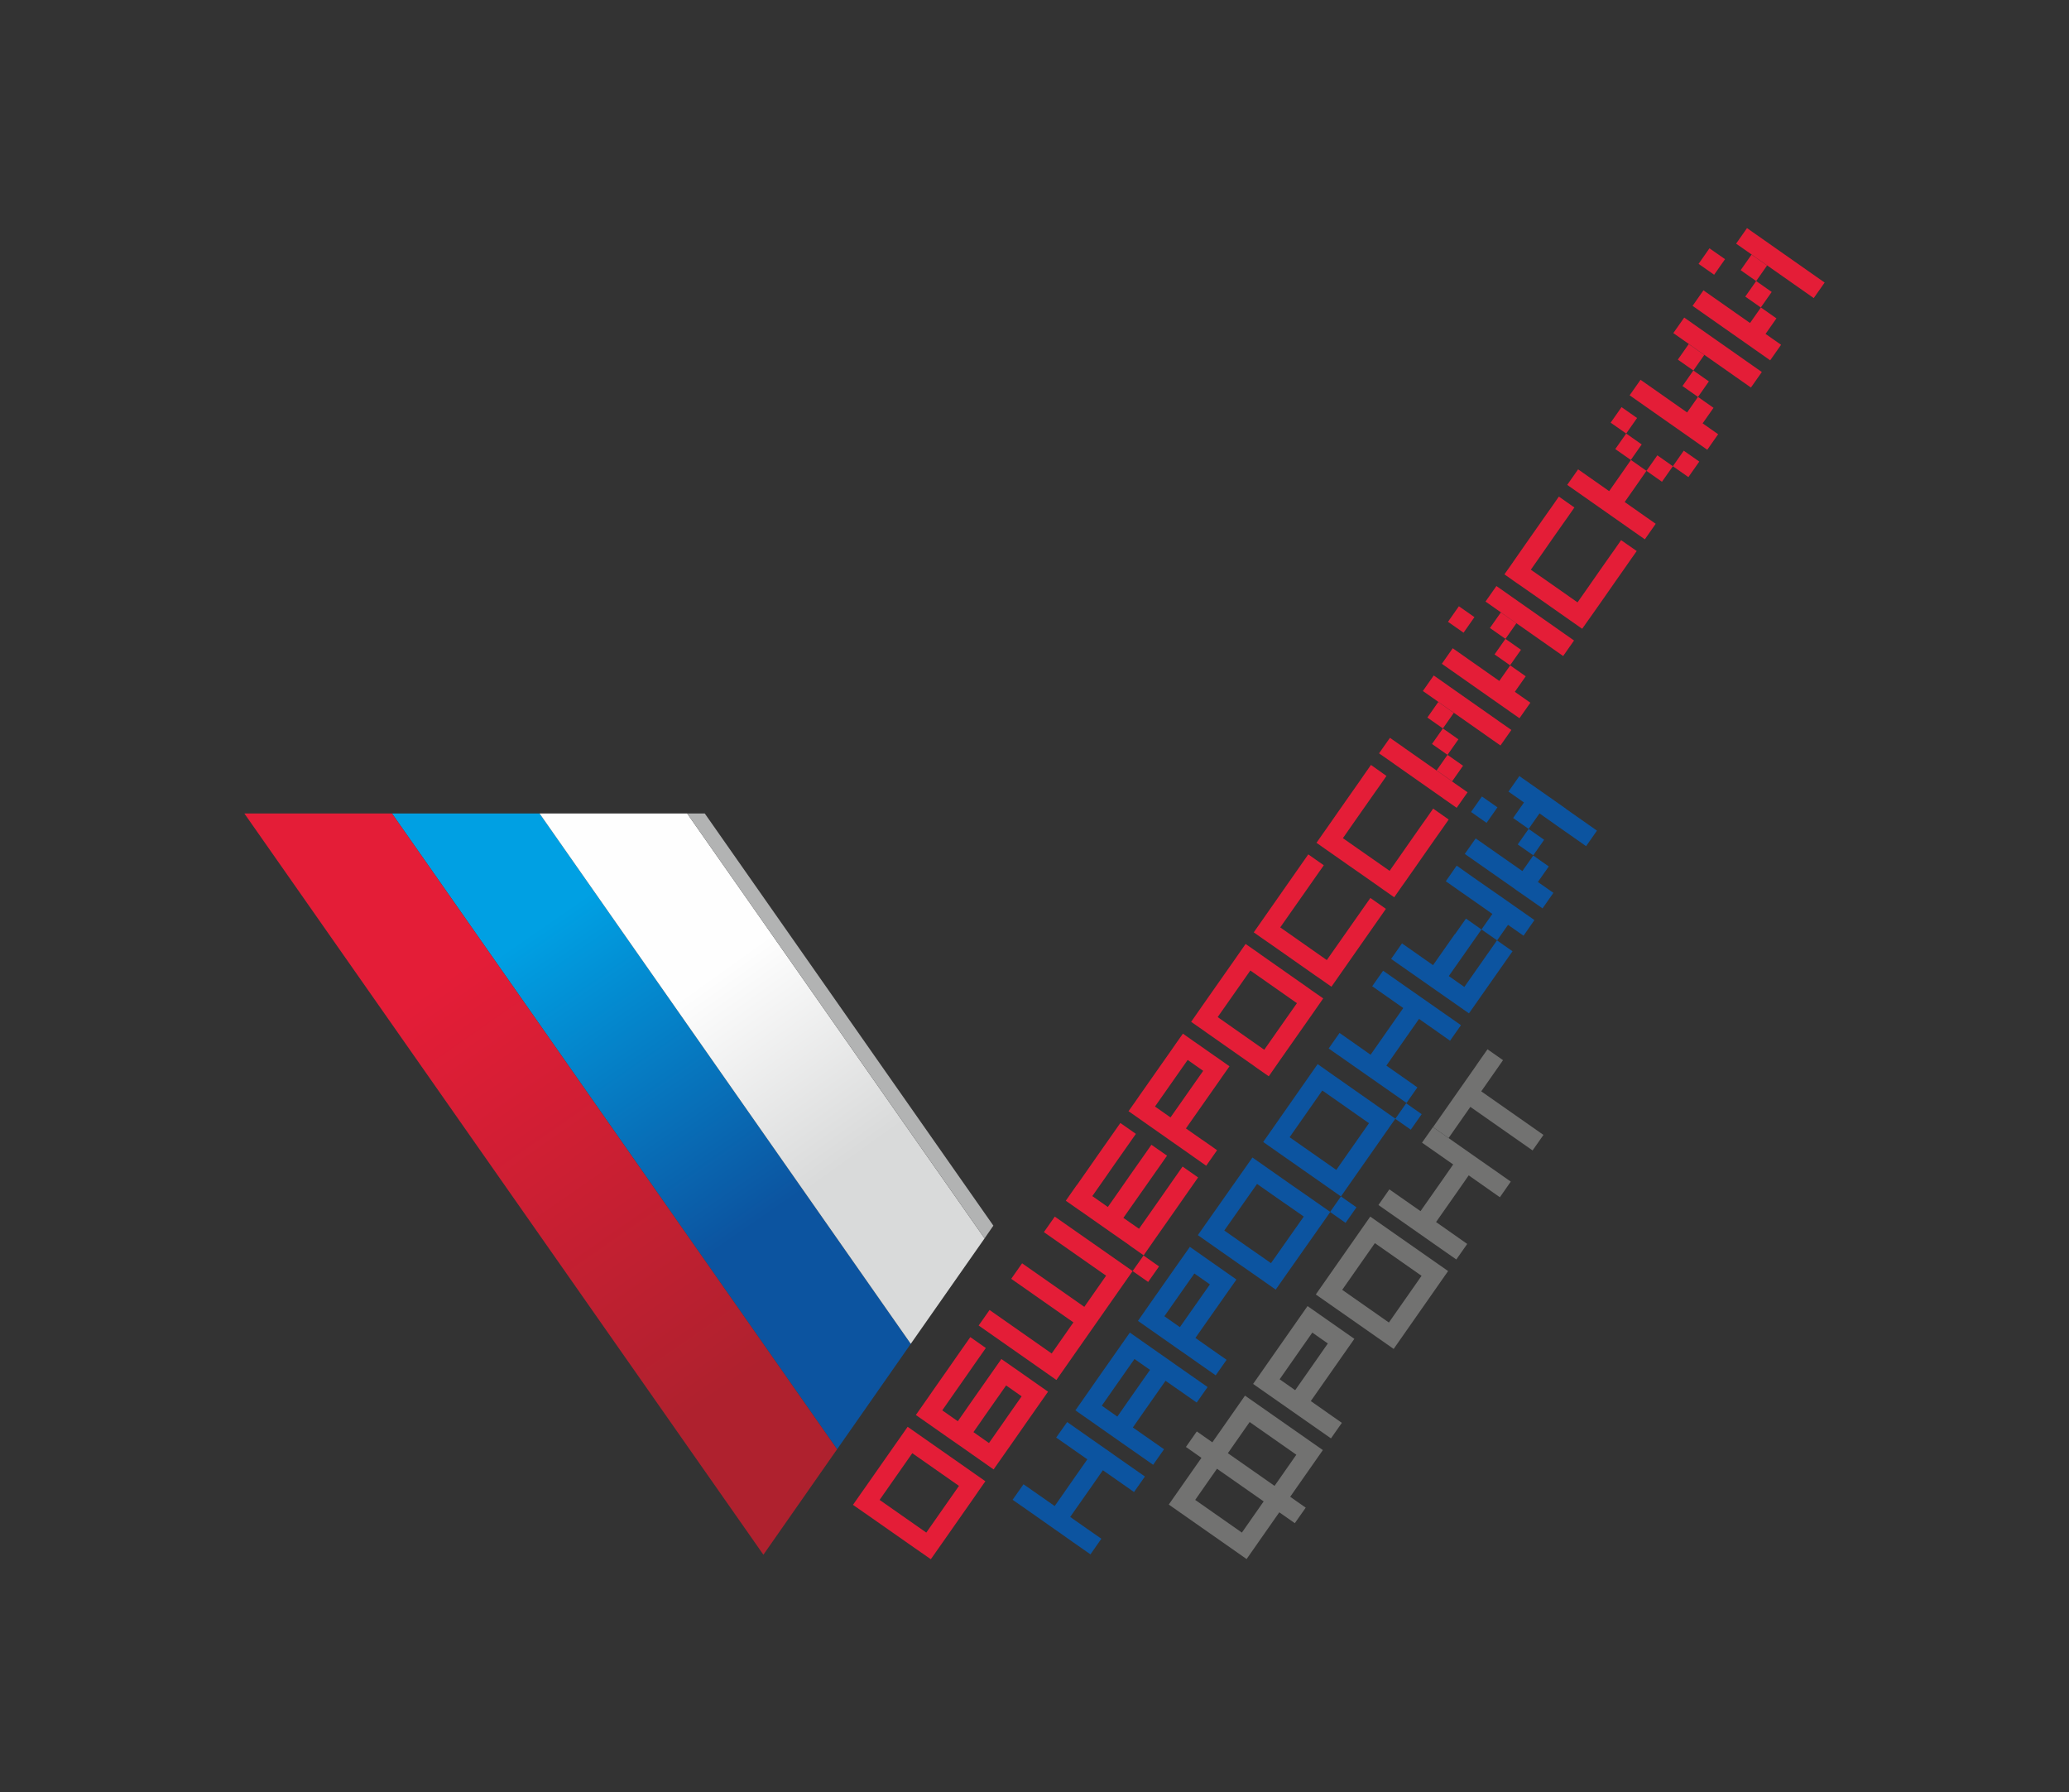 <svg width="127" height="110" viewBox="0 0 127 110" fill="none" xmlns="http://www.w3.org/2000/svg">
<rect x="0" y="0" width="127" height="110" fill="#333333" stroke="none"/>
<path fill-rule="evenodd" clip-rule="evenodd" d="M64.552 83.073L65.889 81.16C64.617 80.271 63.343 79.375 62.071 78.486L62.739 77.534C64.012 78.422 65.285 79.319 66.558 80.207C67.006 79.567 67.447 78.934 67.895 78.294C66.622 77.406 65.349 76.51 64.076 75.621L64.745 74.668C66.017 75.556 68.25 77.121 69.523 78.01L70.192 77.057L71.145 77.725L70.476 78.678L69.523 78.01C67.966 80.236 66.401 82.469 64.844 84.695L64.368 84.361L64.055 84.14L63.891 84.026C62.618 83.137 61.345 82.241 60.072 81.352L60.741 80.399C62.014 81.288 63.287 82.184 64.56 83.073H64.552Z" fill="#E41D37"/>
<path fill-rule="evenodd" clip-rule="evenodd" d="M52.371 92.34L52.897 91.586L53.039 91.387L55.045 88.521L55.187 88.322L55.713 87.568L56.353 88.016L56.666 88.236L59.532 90.242L59.845 90.462L60.485 90.91L60.08 91.486L59.817 91.87L57.811 94.736L57.541 95.12L57.136 95.696L56.432 95.205L56.176 95.028L53.31 93.022L53.054 92.844L52.35 92.354L52.371 92.34ZM58.864 91.195L55.998 89.189L53.992 92.055L56.858 94.061L58.864 91.195Z" fill="#E41D37"/>
<path fill-rule="evenodd" clip-rule="evenodd" d="M61.174 87.895L61.537 87.376L62.042 86.65L62.241 86.366L62.711 85.698L61.758 85.029L61.31 85.669L61.089 85.982L60.421 86.935L60.2 87.255L59.752 87.895L60.705 88.564L61.174 87.895ZM59.084 88.848L58.849 88.684L58.358 88.343L58.124 88.179L57.171 87.511L56.218 86.843L56.886 85.89L57.391 85.164L57.555 84.93L58.223 83.977L58.387 83.742L58.892 83.016L59.56 82.064L60.513 82.732L59.845 83.685L59.34 84.41L59.176 84.645L58.508 85.598L58.344 85.833L57.839 86.558L58.792 87.227L59.24 86.587L59.461 86.266L60.129 85.314L60.349 85.001L60.797 84.361L61.466 83.408L62.191 83.913L62.426 84.076L63.379 84.745L64.332 85.413L63.663 86.366L63.194 87.034L62.995 87.319L62.49 88.044L62.127 88.564L61.658 89.232L60.989 90.185L60.037 89.516L59.084 88.848Z" fill="#E41D37"/>
<path fill-rule="evenodd" clip-rule="evenodd" d="M69.915 75.414L70.584 74.461L71.252 73.508L71.921 72.549L72.191 72.164L72.589 71.596L73.542 72.264L73.144 72.833L72.874 73.217L72.205 74.177L71.537 75.13L70.868 76.083L70.598 76.474L70.2 77.043L69.439 76.51L69.247 76.367L68.287 75.699L67.334 75.03L66.381 74.362L66.182 74.227L65.421 73.693L65.819 73.124L66.089 72.74H66.097L66.765 71.787L67.433 70.828L68.102 69.875L68.372 69.49L68.77 68.922L69.723 69.59L69.325 70.159L69.055 70.543L68.386 71.496L67.718 72.456L67.049 73.409L68.002 74.077L68.671 73.124L69.339 72.164L70.008 71.212L70.278 70.828L70.676 70.259L71.636 70.927L71.238 71.496L70.968 71.88L70.299 72.833L69.624 73.793L68.955 74.746L69.915 75.414Z" fill="#E41D37"/>
<path fill-rule="evenodd" clip-rule="evenodd" d="M69.268 68.204L69.695 67.599L69.936 67.251L70.605 66.298L71.273 65.345L71.942 64.392L72.183 64.043L72.61 63.439L73.264 63.901L73.563 64.107L74.516 64.776L74.815 64.982L75.469 65.444L75.042 66.049L74.801 66.397L74.132 67.35L73.464 68.303L72.795 69.256L73.748 69.924L73.99 70.088L74.708 70.593L74.04 71.546L73.321 71.041L73.08 70.87L72.127 70.202L71.174 69.533L70.221 68.865L69.979 68.694L69.261 68.189L69.268 68.204ZM73.855 65.722L72.902 65.053L72.233 66.006L71.565 66.959L70.896 67.912L71.849 68.58L72.518 67.627L73.186 66.674L73.855 65.722Z" fill="#E41D37"/>
<path fill-rule="evenodd" clip-rule="evenodd" d="M73.115 62.714L73.67 61.917L73.784 61.753L74.452 60.8L75.121 59.847L75.789 58.895L75.903 58.731L76.458 57.935L77.204 58.454L77.41 58.603L78.364 59.272L79.316 59.94L80.269 60.608L80.476 60.758L81.222 61.277L80.668 62.073L80.554 62.237L79.885 63.19L79.217 64.143L78.548 65.096L78.435 65.259L77.88 66.056L77.133 65.537L76.927 65.387L75.974 64.719L75.021 64.05L74.068 63.382L73.862 63.233L73.115 62.714ZM79.608 61.569L78.655 60.9L77.702 60.232L76.749 59.563L76.081 60.516L75.412 61.469L74.744 62.422L75.697 63.09L76.65 63.759L77.603 64.427L78.271 63.474L78.939 62.521L79.608 61.569Z" fill="#E41D37"/>
<path fill-rule="evenodd" clip-rule="evenodd" d="M76.963 57.216C78.079 55.623 79.188 54.03 80.305 52.437L81.258 53.106L80.788 53.774L80.589 54.059L79.921 55.012L79.252 55.965L78.584 56.918L79.537 57.586L80.49 58.255L81.443 58.923L82.111 57.97L82.78 57.017L83.448 56.064L83.647 55.78L84.117 55.111L85.07 55.78C83.953 57.373 82.844 58.966 81.727 60.559L81.037 60.075L80.767 59.89L79.814 59.222L78.861 58.553L77.908 57.885L77.638 57.7L76.948 57.216H76.963Z" fill="#E41D37"/>
<path fill-rule="evenodd" clip-rule="evenodd" d="M84.649 46.236L85.318 45.283L86.093 45.824L86.271 45.952L87.224 46.62L88.177 47.288L89.13 47.957L89.307 48.085L90.083 48.626L89.414 49.578L88.639 49.038L88.461 48.91L87.508 48.242L86.555 47.573L85.602 46.904L85.425 46.776L84.649 46.236ZM91.996 44.259L92.771 44.8L92.102 45.752L91.327 45.212L91.149 45.084L90.196 44.416L89.243 43.747L88.29 43.079L88.113 42.951L87.338 42.41L88.006 41.457L88.781 41.998L88.959 42.126L89.912 42.794L90.865 43.463L91.818 44.131L91.996 44.259ZM87.615 44.039L88.283 43.086L89.236 43.754L88.568 44.707L87.615 44.039ZM87.899 45.66L88.568 44.707L89.521 45.376L88.852 46.328L87.899 45.66ZM88.184 47.281L88.852 46.328L89.805 46.997L89.137 47.95L88.184 47.281Z" fill="#E41D37"/>
<path fill-rule="evenodd" clip-rule="evenodd" d="M92.984 42.46L93.368 42.73L93.937 43.129L93.269 44.081L92.7 43.683L92.316 43.413L91.363 42.745L90.41 42.076L89.457 41.407L89.073 41.137L88.504 40.739L89.172 39.786L89.741 40.184L90.125 40.455L91.078 41.123L92.031 41.792L92.7 40.839L93.653 41.507L92.984 42.46ZM96.049 38.911L96.618 39.31L95.95 40.263L95.381 39.864L94.997 39.594L94.044 38.926L93.091 38.257L92.138 37.589L91.754 37.319L91.185 36.92L91.853 35.967L92.422 36.365L92.806 36.636L93.759 37.304L94.712 37.973L95.665 38.641L96.049 38.911ZM91.455 38.542L92.124 37.589L93.077 38.257L92.408 39.21L91.455 38.542ZM91.74 40.163L92.408 39.21L93.361 39.879L92.692 40.831L91.74 40.163Z" fill="#E41D37"/>
<path d="M89.55 37.208L88.881 38.163L89.836 38.831L90.505 37.876L89.55 37.208Z" fill="#E41D37"/>
<path fill-rule="evenodd" clip-rule="evenodd" d="M80.81 51.726L81.251 51.093L81.478 50.773L82.147 49.813L82.815 48.86L83.484 47.907L83.704 47.587L84.152 46.947L85.105 47.623L84.664 48.256L84.436 48.576L83.768 49.529L83.1 50.482L82.431 51.442L83.384 52.11L84.344 52.779L85.297 53.447L85.965 52.494L86.634 51.534L87.302 50.581L87.53 50.261L87.971 49.628L88.924 50.297L88.483 50.93L88.255 51.25L87.587 52.203L86.918 53.163L86.25 54.116L86.022 54.436L85.581 55.069L84.927 54.613L84.628 54.4L83.675 53.732L82.715 53.063L81.763 52.395L81.464 52.188L80.81 51.726Z" fill="#E41D37"/>
<path fill-rule="evenodd" clip-rule="evenodd" d="M92.345 35.249L92.757 34.666L93.013 34.296L93.682 33.336L94.35 32.383L95.019 31.43L95.282 31.06L95.687 30.477L96.64 31.146L96.235 31.729L95.972 32.099L95.303 33.051L94.635 34.012L93.966 34.965L94.926 35.633L95.879 36.301L96.832 36.97L97.501 36.017L98.169 35.057L98.838 34.104L99.101 33.734L99.506 33.151L100.466 33.819L100.054 34.403L99.797 34.773L99.129 35.725L98.461 36.685L97.792 37.638L97.529 38.008L97.117 38.591L96.377 38.072L96.164 37.923L95.211 37.254L94.258 36.586L93.298 35.917L93.091 35.775L92.345 35.249Z" fill="#E41D37"/>
<path fill-rule="evenodd" clip-rule="evenodd" d="M100.679 31.48L100.871 31.615L101.632 32.148L100.964 33.101L100.203 32.568L100.011 32.433L99.058 31.764L98.105 31.096L97.152 30.427L96.96 30.292L96.199 29.759L96.868 28.806L97.629 29.339L97.821 29.474L98.774 30.143L99.442 29.19L99.67 28.863L100.111 28.23L101.063 28.898L100.623 29.531L100.395 29.858L99.727 30.811L100.679 31.48ZM98.866 25.94L99.534 24.987L100.487 25.655L99.819 26.608L100.772 27.277L100.103 28.23L99.15 27.561L99.819 26.608L98.866 25.94ZM102.685 28.614L103.353 27.661L104.306 28.329L103.638 29.282L102.685 28.614L102.016 29.567L101.063 28.898L101.732 27.945L102.685 28.614Z" fill="#E41D37"/>
<path fill-rule="evenodd" clip-rule="evenodd" d="M100.031 24.262L100.7 23.309L101.176 23.643L101.653 23.977L102.606 24.646L103.559 25.314L104.511 25.983L104.988 26.317L105.464 26.651L104.796 27.604L104.319 27.27L103.843 26.936L102.89 26.267L101.937 25.599L100.984 24.93L100.508 24.596L100.031 24.262ZM107.669 22.498L108.145 22.832L107.477 23.785L107 23.451L106.524 23.117L105.571 22.448L104.618 21.78L103.665 21.111L103.189 20.777L102.712 20.443L103.381 19.49L103.857 19.824L104.334 20.159L105.287 20.827L106.24 21.495L107.192 22.164L107.669 22.498ZM102.99 22.071L103.658 21.119L104.611 21.787L103.943 22.74L102.99 22.071ZM103.274 23.693L103.943 22.74L104.895 23.408L104.227 24.361L103.274 23.693ZM103.559 25.314L104.227 24.361L105.18 25.03L104.511 25.983L103.559 25.314Z" fill="#E41D37"/>
<path fill-rule="evenodd" clip-rule="evenodd" d="M108.374 20.493L108.85 20.827L109.327 21.161L108.658 22.114L108.182 21.78L107.705 21.446L106.752 20.777L105.799 20.109L104.846 19.44L104.37 19.106L103.894 18.772L104.562 17.819L105.038 18.153L105.515 18.487L106.468 19.156L107.421 19.824L108.089 18.871L109.042 19.54L108.374 20.493ZM111.524 17.008L112.001 17.342L111.332 18.295L110.856 17.961L110.379 17.627L109.426 16.958L108.473 16.29L107.52 15.621L107.044 15.287L106.567 14.953L107.236 14L107.712 14.334L108.189 14.668L109.142 15.337L110.095 16.005L111.048 16.674L111.524 17.008ZM106.845 16.581L107.513 15.629L108.466 16.297L107.798 17.25L106.845 16.581ZM107.129 18.203L107.798 17.25L108.751 17.918L108.082 18.871L107.129 18.203Z" fill="#E41D37"/>
<path d="M104.931 15.239L104.263 16.194L105.218 16.862L105.887 15.907L104.931 15.239Z" fill="#E41D37"/>
<path fill-rule="evenodd" clip-rule="evenodd" d="M73.385 82.12L74.203 82.696L75.291 83.457L74.622 84.41L73.534 83.649L72.716 83.073L72.446 82.888L71.757 82.405L70.803 81.736L69.851 81.068L70.356 80.343L70.519 80.108L71.188 79.155L71.856 78.202L72.361 77.484L72.532 77.242L73.037 76.524L73.989 77.192L74.942 77.861L75.895 78.529L75.39 79.247L75.22 79.489L74.715 80.207L74.046 81.16L73.378 82.113L73.385 82.12ZM71.472 80.783L72.425 81.452L73.093 80.499L73.762 79.546L74.267 78.828L73.314 78.159L72.809 78.878L72.141 79.831L71.472 80.783Z" fill="#0C54A0"/>
<path fill-rule="evenodd" clip-rule="evenodd" d="M65.243 91.714L65.406 91.479L66.075 90.519L66.743 89.566L65.79 88.898L64.83 88.229L65.506 87.276L66.459 87.945L67.412 88.613L68.066 89.068L68.365 89.282L69.168 89.844L70.278 90.619L69.609 91.572L68.5 90.796L67.696 90.235L67.028 91.195L66.359 92.148L66.195 92.382L65.691 93.1L66.523 93.684L67.604 94.438L66.935 95.397L65.847 94.637L65.022 94.053L64.766 93.876L64.069 93.385L63.116 92.716L62.156 92.048L62.825 91.095L63.785 91.764L64.738 92.432L65.243 91.714Z" fill="#0C54A0"/>
<path fill-rule="evenodd" clip-rule="evenodd" d="M73.058 84.382L74.125 85.129L73.456 86.081L72.39 85.335L71.543 84.745L70.875 85.697L70.207 86.65L70.043 86.885L69.538 87.61L70.384 88.201L71.451 88.947L70.782 89.9L69.716 89.154L68.87 88.563L68.649 88.407L67.917 87.895L66.964 87.226L66.011 86.558L66.679 85.605L67.184 84.88L67.348 84.645L68.016 83.692L68.685 82.739L69.353 81.786L70.306 82.455L71.259 83.123L71.992 83.635L72.212 83.792L73.058 84.382ZM69.922 85.029L70.591 84.076L69.638 83.407L68.969 84.361L68.301 85.313L68.137 85.548L67.632 86.273L68.585 86.942L69.09 86.217L69.254 85.982L69.922 85.029Z" fill="#0C54A0"/>
<path fill-rule="evenodd" clip-rule="evenodd" d="M75.582 72.883L76.208 71.994L76.344 71.802L76.877 71.041L77.83 71.709L78.783 72.378L79.423 72.826L79.743 73.046L80.539 73.601L81.656 74.383L81.122 75.144L80.987 75.336L80.361 76.225L79.6 77.306L78.975 78.195L78.84 78.387L78.306 79.148L77.19 78.366L76.393 77.811L76.073 77.59L75.433 77.142L74.48 76.474L73.527 75.805L74.061 75.044L74.196 74.853L74.822 73.964L75.582 72.883ZM79.074 73.999L78.754 73.779L78.114 73.331L77.161 72.662L76.535 73.551L75.775 74.632L75.149 75.521L76.102 76.189L76.742 76.638L77.062 76.858L77.858 77.413L78.015 77.526L78.641 76.638L79.401 75.556L80.027 74.668L79.871 74.554L79.074 73.999Z" fill="#0C54A0"/>
<path fill-rule="evenodd" clip-rule="evenodd" d="M81.556 64.349L82.224 63.396L83.177 64.064L84.13 64.733C84.799 63.78 85.467 62.82 86.135 61.867L85.183 61.199L84.23 60.53L84.898 59.577C86.491 60.694 88.084 61.81 89.677 62.919L89.008 63.873L87.927 63.111L87.103 62.535C86.434 63.488 85.766 64.448 85.097 65.401L85.922 65.977L87.003 66.738L86.335 67.691C84.742 66.575 83.149 65.458 81.556 64.349Z" fill="#0C54A0"/>
<path fill-rule="evenodd" clip-rule="evenodd" d="M89.315 57.33L89.984 56.377L90.937 57.046L90.268 57.998L89.6 58.951L88.931 59.904L89.884 60.573L90.553 59.62L91.221 58.667L91.889 57.714L92.842 58.383L92.174 59.335L91.505 60.288L90.837 61.241L90.168 62.194C88.576 61.078 86.983 59.968 85.39 58.852L86.058 57.899L87.011 58.567L87.964 59.236L88.632 58.283L89.301 57.33H89.315Z" fill="#0C54A0"/>
<path fill-rule="evenodd" clip-rule="evenodd" d="M90.936 57.045L91.605 56.093L90.801 55.524L89.77 54.805L88.746 54.087L89.415 53.127L90.439 53.852L91.47 54.571L92.281 55.133L92.501 55.289L93.233 55.801L94.186 56.469L93.518 57.429L92.565 56.761L91.897 57.714L90.936 57.045Z" fill="#0C54A0"/>
<path fill-rule="evenodd" clip-rule="evenodd" d="M96.12 49.642L96.526 49.927L97.073 50.311L98.026 50.98L97.358 51.932L96.405 51.264L95.857 50.88L95.452 50.596L94.769 50.112L94.499 49.92L93.831 50.873L94.783 51.541L94.115 52.494L93.162 51.826L93.831 50.873L92.878 50.204L93.546 49.251L92.593 48.583L93.262 47.63L94.35 48.391L95.438 49.152L96.12 49.635V49.642ZM94.399 54.13L95.352 54.798L94.684 55.751L93.731 55.083L93.105 54.649L92.778 54.414L92.046 53.902L90.979 53.156L89.912 52.409L90.581 51.456L91.647 52.203L92.714 52.949L93.447 53.461L94.115 52.508L95.068 53.177L94.399 54.13Z" fill="#0C54A0"/>
<path fill-rule="evenodd" clip-rule="evenodd" d="M90.296 49.834L90.964 48.882L91.917 49.55L91.249 50.503L90.296 49.834Z" fill="#0C54A0"/>
<path fill-rule="evenodd" clip-rule="evenodd" d="M81.648 74.376L82.31 73.43L81.357 72.762C80.041 71.844 80.418 72.1 78.491 70.756L77.538 70.088C78.655 68.495 79.771 66.902 80.88 65.309L81.94 66.056C82.857 66.703 83.782 67.343 84.699 67.99L85.652 68.658L86.314 67.713L87.266 68.381L86.598 69.334L85.645 68.666C84.642 70.095 83.313 71.994 82.31 73.43L83.263 74.099L82.594 75.052L81.641 74.383L81.648 74.376ZM82.025 71.802C82.694 70.849 83.362 69.889 84.031 68.936C83.114 68.289 82.189 67.649 81.272 67.001L81.165 66.93C80.496 67.883 79.828 68.843 79.159 69.796C80.511 70.742 80.959 71.055 82.025 71.802Z" fill="#0C54A0"/>
<path fill-rule="evenodd" clip-rule="evenodd" d="M76.514 95.682L75.561 95.013L71.742 92.34L73.748 89.474L72.795 88.805L73.463 87.852L74.416 88.521L75.085 87.568L76.421 85.655C78.512 87.12 79.323 87.689 81.2 88.997L79.195 91.863L80.148 92.531L79.479 93.484L78.526 92.816C77.673 94.039 77.716 93.968 76.521 95.682H76.514ZM77.567 92.147L74.701 90.142L73.364 92.055L76.23 94.061C77.069 92.866 76.727 93.349 77.567 92.147ZM76.706 87.276L75.369 89.189L77.282 90.526L78.235 91.195L79.572 89.282C78.519 88.542 77.979 88.165 76.706 87.276Z" fill="#727271"/>
<path fill-rule="evenodd" clip-rule="evenodd" d="M90.638 65.352L91.306 64.399L92.259 65.067L90.922 66.98L94.741 69.654L94.073 70.607C92.8 69.718 91.527 68.822 90.254 67.933C89.806 68.573 89.365 69.206 88.917 69.846L87.964 69.178C88.853 67.905 89.749 66.632 90.638 65.359V65.352Z" fill="#727271"/>
<path fill-rule="evenodd" clip-rule="evenodd" d="M91.782 71.851L92.734 72.52L92.066 73.48L90.153 72.136L89.485 73.096L88.148 75.002L89.101 75.67V75.677V75.67L90.061 76.346L89.392 77.299L88.432 76.63L87.479 75.962L84.613 73.956L85.282 72.996L87.195 74.333L88.532 72.427L89.2 71.467L87.287 70.13L87.956 69.177L88.916 69.846L90.822 71.183L91.782 71.851Z" fill="#727271"/>
<path fill-rule="evenodd" clip-rule="evenodd" d="M80.767 79.447C81.883 77.853 82.993 76.261 84.109 74.668C85.702 75.784 87.295 76.894 88.888 78.01C87.771 79.603 86.662 81.196 85.546 82.789L80.767 79.447ZM84.393 76.296L82.388 79.162L85.254 81.168C85.922 80.215 86.591 79.254 87.259 78.302L84.393 76.296Z" fill="#727271"/>
<path fill-rule="evenodd" clip-rule="evenodd" d="M80.553 81.786L79.884 82.739L78.547 84.652L79.5 85.321L80.169 84.368L81.506 82.455L80.553 81.786ZM80.268 80.165L83.134 82.17L82.466 83.123L80.46 85.989L81.413 86.658L82.366 87.326L81.698 88.279L79.785 86.942L76.919 84.937C77.922 83.507 78.889 82.121 80.261 80.158L80.268 80.165Z" fill="#727271"/>
<path fill-rule="evenodd" clip-rule="evenodd" d="M33.12 49.927L55.906 82.476L51.383 88.948L24.061 49.927H33.12Z" fill="url(#paint0_linear_1391_7899)"/>
<path fill-rule="evenodd" clip-rule="evenodd" d="M24.06 49.927L51.382 88.947L46.859 95.419L15 49.927H24.06Z" fill="url(#paint1_linear_1391_7899)"/>
<path fill-rule="evenodd" clip-rule="evenodd" d="M42.18 49.927L60.435 76.005L55.905 82.476L33.12 49.927H42.18Z" fill="url(#paint2_linear_1391_7899)"/>
<path fill-rule="evenodd" clip-rule="evenodd" d="M60.975 75.222L60.435 76.005L42.18 49.927H43.261L60.975 75.222Z" fill="#B2B3B3"/>
<defs>
<linearGradient id="paint0_linear_1391_7899" x1="33.658" y1="56.533" x2="46.457" y2="75.054" gradientUnits="userSpaceOnUse">
<stop stop-color="#00A0E3"/>
<stop offset="1" stop-color="#0C54A0"/>
</linearGradient>
<linearGradient id="paint1_linear_1391_7899" x1="26.905" y1="60.277" x2="44.373" y2="85.388" gradientUnits="userSpaceOnUse">
<stop stop-color="#E41D37"/>
<stop offset="1" stop-color="#AF212E"/>
</linearGradient>
<linearGradient id="paint2_linear_1391_7899" x1="43.647" y1="59.917" x2="51.918" y2="71.459" gradientUnits="userSpaceOnUse">
<stop stop-color="#FEFEFE"/>
<stop offset="1" stop-color="#D9DADA"/>
</linearGradient>
</defs>
</svg>
